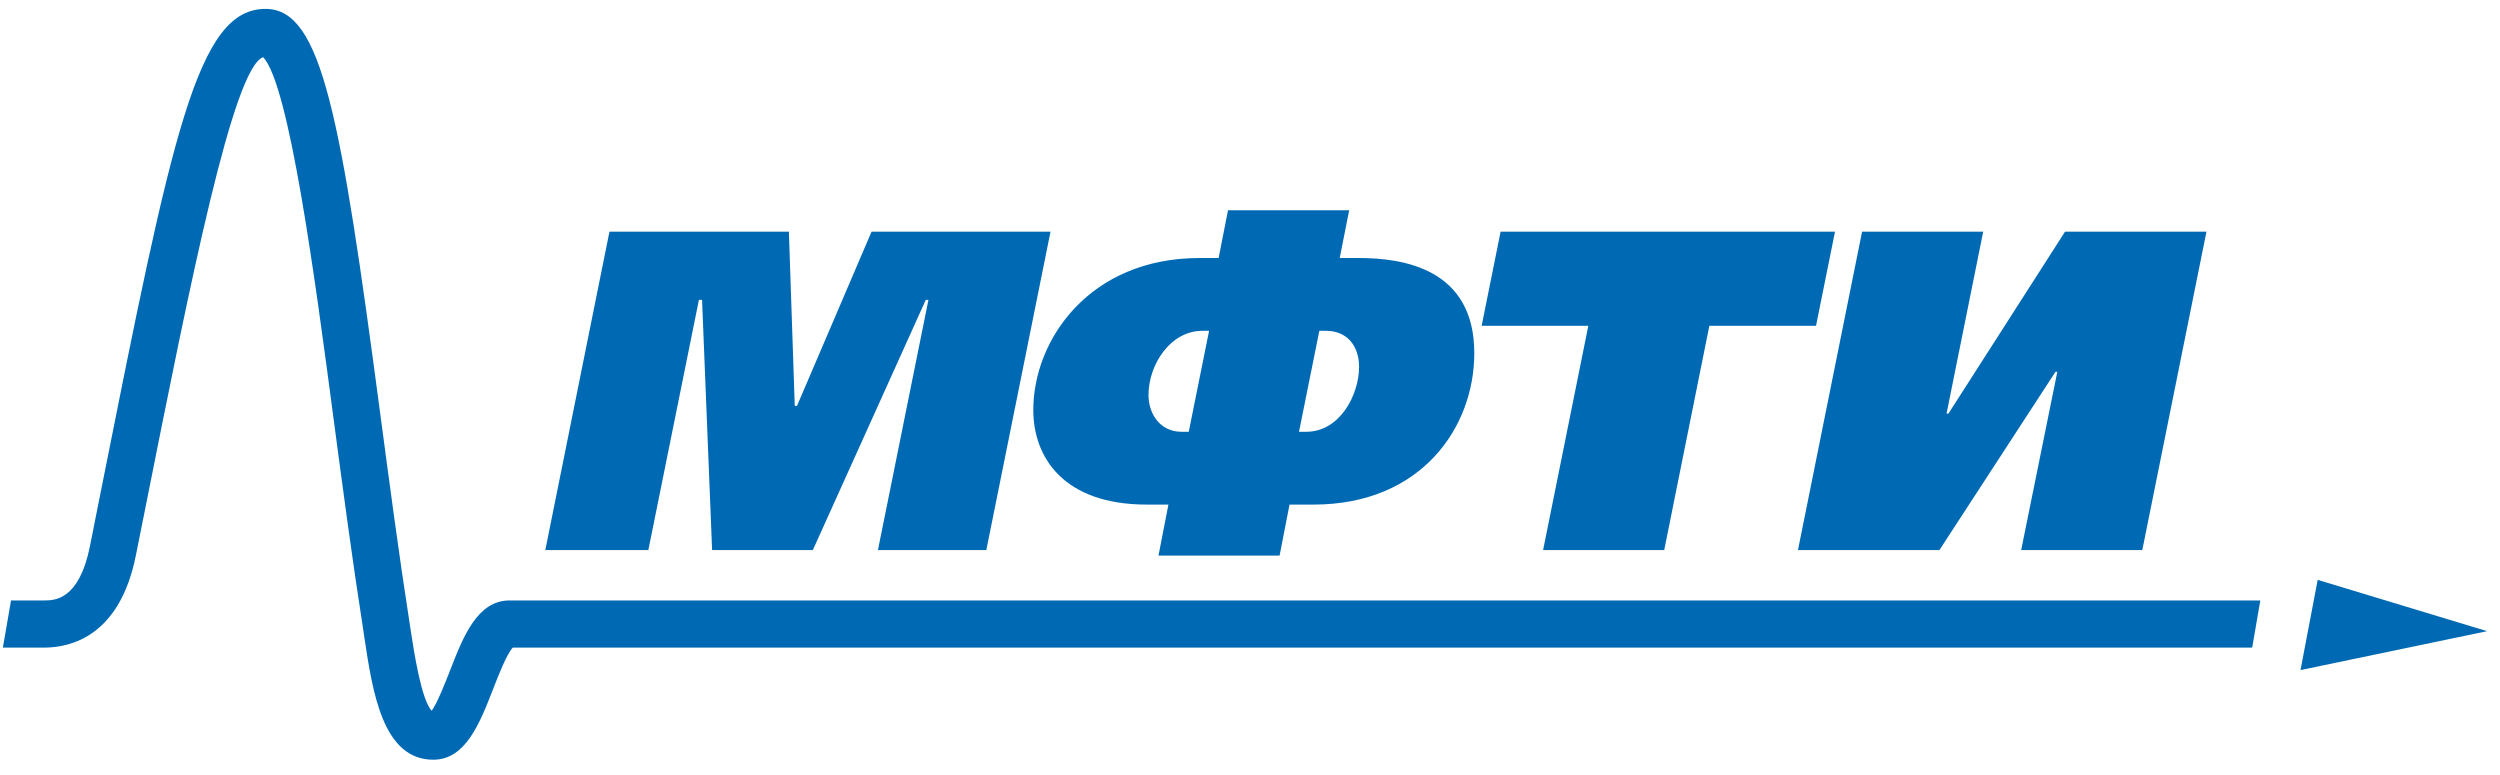 <svg width="158" height="49" viewBox="0 0 158 49" fill="none" xmlns="http://www.w3.org/2000/svg">
<path fill-rule="evenodd" clip-rule="evenodd" d="M38.518 14.64H49.858L50.229 25.652H50.37L55.083 14.64H66.393L62.335 34.766H55.485L58.677 18.953H58.509L51.37 34.766H45.005L44.37 18.953H44.171L40.975 34.766H34.463L38.518 14.64ZM73.216 35.113L73.844 31.89H72.473C67.218 31.89 65.304 28.902 65.304 25.912C65.304 21.482 68.847 16.306 75.815 16.306H77.016L77.611 13.288H85.269L84.67 16.306H85.867C88.668 16.306 93.176 16.969 93.176 22.317C93.176 27.002 89.838 31.89 83.008 31.89H81.498L80.87 35.113H73.216ZM76.414 20.908H75.984C73.956 20.908 72.585 23.064 72.585 24.963C72.585 26.14 73.302 27.288 74.674 27.288H75.129L76.414 20.908ZM82.097 27.288H82.552C84.696 27.288 85.894 24.932 85.894 23.182C85.894 21.885 85.154 20.908 83.81 20.908H83.382L82.097 27.288ZM115.973 14.64L114.772 20.592H108.031L105.178 34.766H97.524L100.381 20.592H93.64L94.838 14.64H115.973ZM125.339 14.64L123.022 26.14H123.141L130.512 14.64H139.449L135.393 34.766H127.738L130.023 23.496H129.908L122.57 34.766H113.631L117.684 14.64H125.339ZM145.391 42.35L146.478 36.647L157.186 39.89L145.391 42.35ZM142.853 37.948H32.207C30.164 37.948 29.274 40.229 28.418 42.439C28.115 43.207 27.643 44.416 27.285 44.917C26.633 44.26 26.152 41.127 25.966 39.89L25.861 39.209C25.201 34.968 24.61 30.495 24.034 26.171C21.526 7.253 20.336 0.633 16.846 0.564C12.466 0.482 10.907 8.291 6.29 31.474L5.688 34.501C5.002 37.948 3.44 37.948 2.774 37.948H0.697L0.182 40.93H2.774C4.513 40.93 7.578 40.172 8.589 35.091L9.196 32.059C12.04 17.769 14.736 4.288 16.634 3.612C18.286 5.383 19.908 17.578 21.095 26.564C21.671 30.906 22.268 35.393 22.936 39.668L23.035 40.338C23.553 43.758 24.197 48.014 27.383 48.014C29.424 48.014 30.315 45.731 31.173 43.525C31.502 42.678 32.036 41.314 32.408 40.93H142.338L142.853 37.948Z" fill="#0069B4"/>
</svg>
